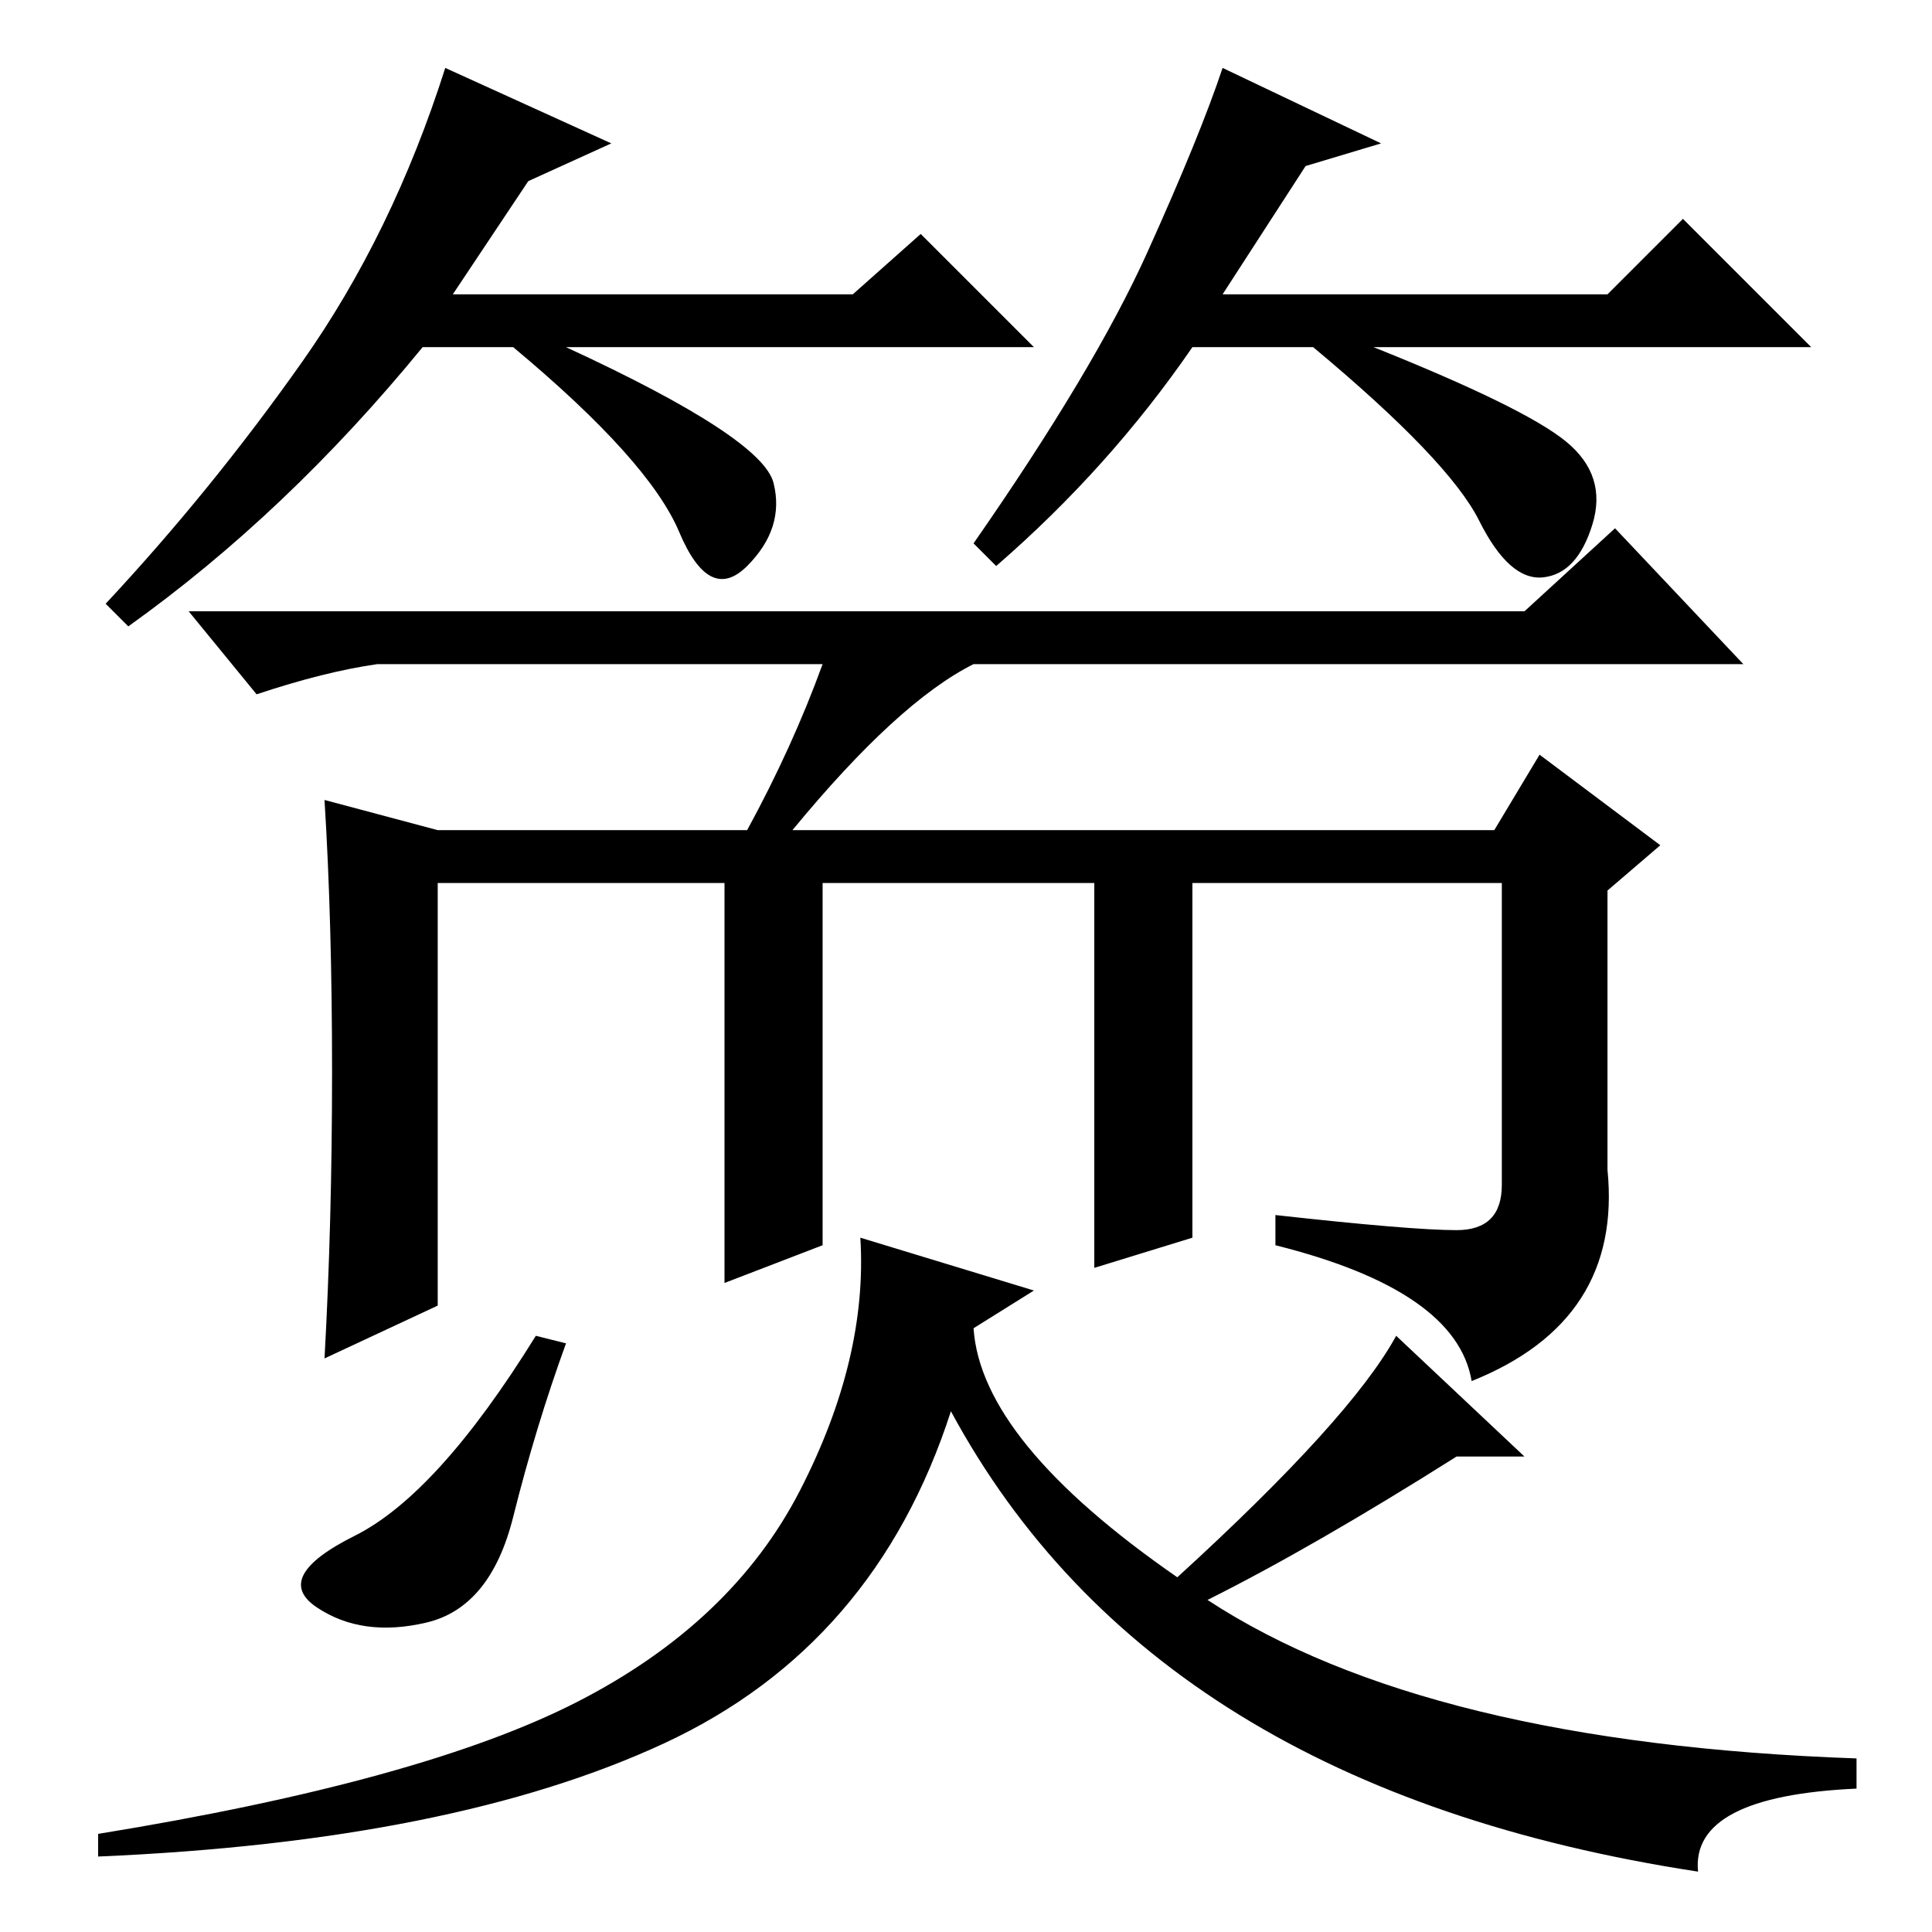 <?xml version="1.0" standalone="no"?>
<!DOCTYPE svg PUBLIC "-//W3C//DTD SVG 1.1//EN" "http://www.w3.org/Graphics/SVG/1.1/DTD/svg11.dtd" >
<svg xmlns="http://www.w3.org/2000/svg" xmlns:xlink="http://www.w3.org/1999/xlink" version="1.1" viewBox="0 -36 256 256">
  <g transform="matrix(1 0 0 -1 0 220)">
   <path fill="currentColor"
d="M44 114q0 20 -1 36l15 -4h41q6 11 10 22h-59q-7 -1 -16 -4l-9 11h177l12 11l17 -18h-102q-10 -5 -24 -22h93l6 10l16 -12l-7 -6v-37q2 -20 -18 -28q-2 12 -26 18v4q18 -2 24 -2t6 6v40h-41v-47l-13 -4v51h-36v-48l-13 -5v53h-38v-56l-15 -7q1 18 1 38zM75 78
q-4 -11 -7 -23t-11.5 -14t-14.5 2t5 9.5t24 26.5zM76.5 30.5q20.5 10.5 29.5 28t8 33.5l23 -7l-8 -5q1 -15 27 -33q23 21 29 32l17 -16h-9q-19 -12 -33 -19q29 -19 86 -21v-4q-22 -1 -21 -11q-72 11 -99 61q-10 -31 -38 -44t-75 -15v3q43 7 63.5 17.5zM70 232l-10 -15h53
l9 8l15 -15h-62q26 -12 27.5 -18t-3.5 -11t-9 4.5t-22 24.5h-12q-18 -22 -39 -37l-3 3q14 15 26 32t19 39l22 -10zM173 234l-11 -17h51l10 10l17 -17h-58q20 -8 25.5 -12.5t3.5 -11t-6.5 -7t-8.5 7.5t-22 23h-16q-11 -16 -26 -29l-3 3q16 23 23 38.5t10 24.5l21 -10z" />
  </g>

</svg>

